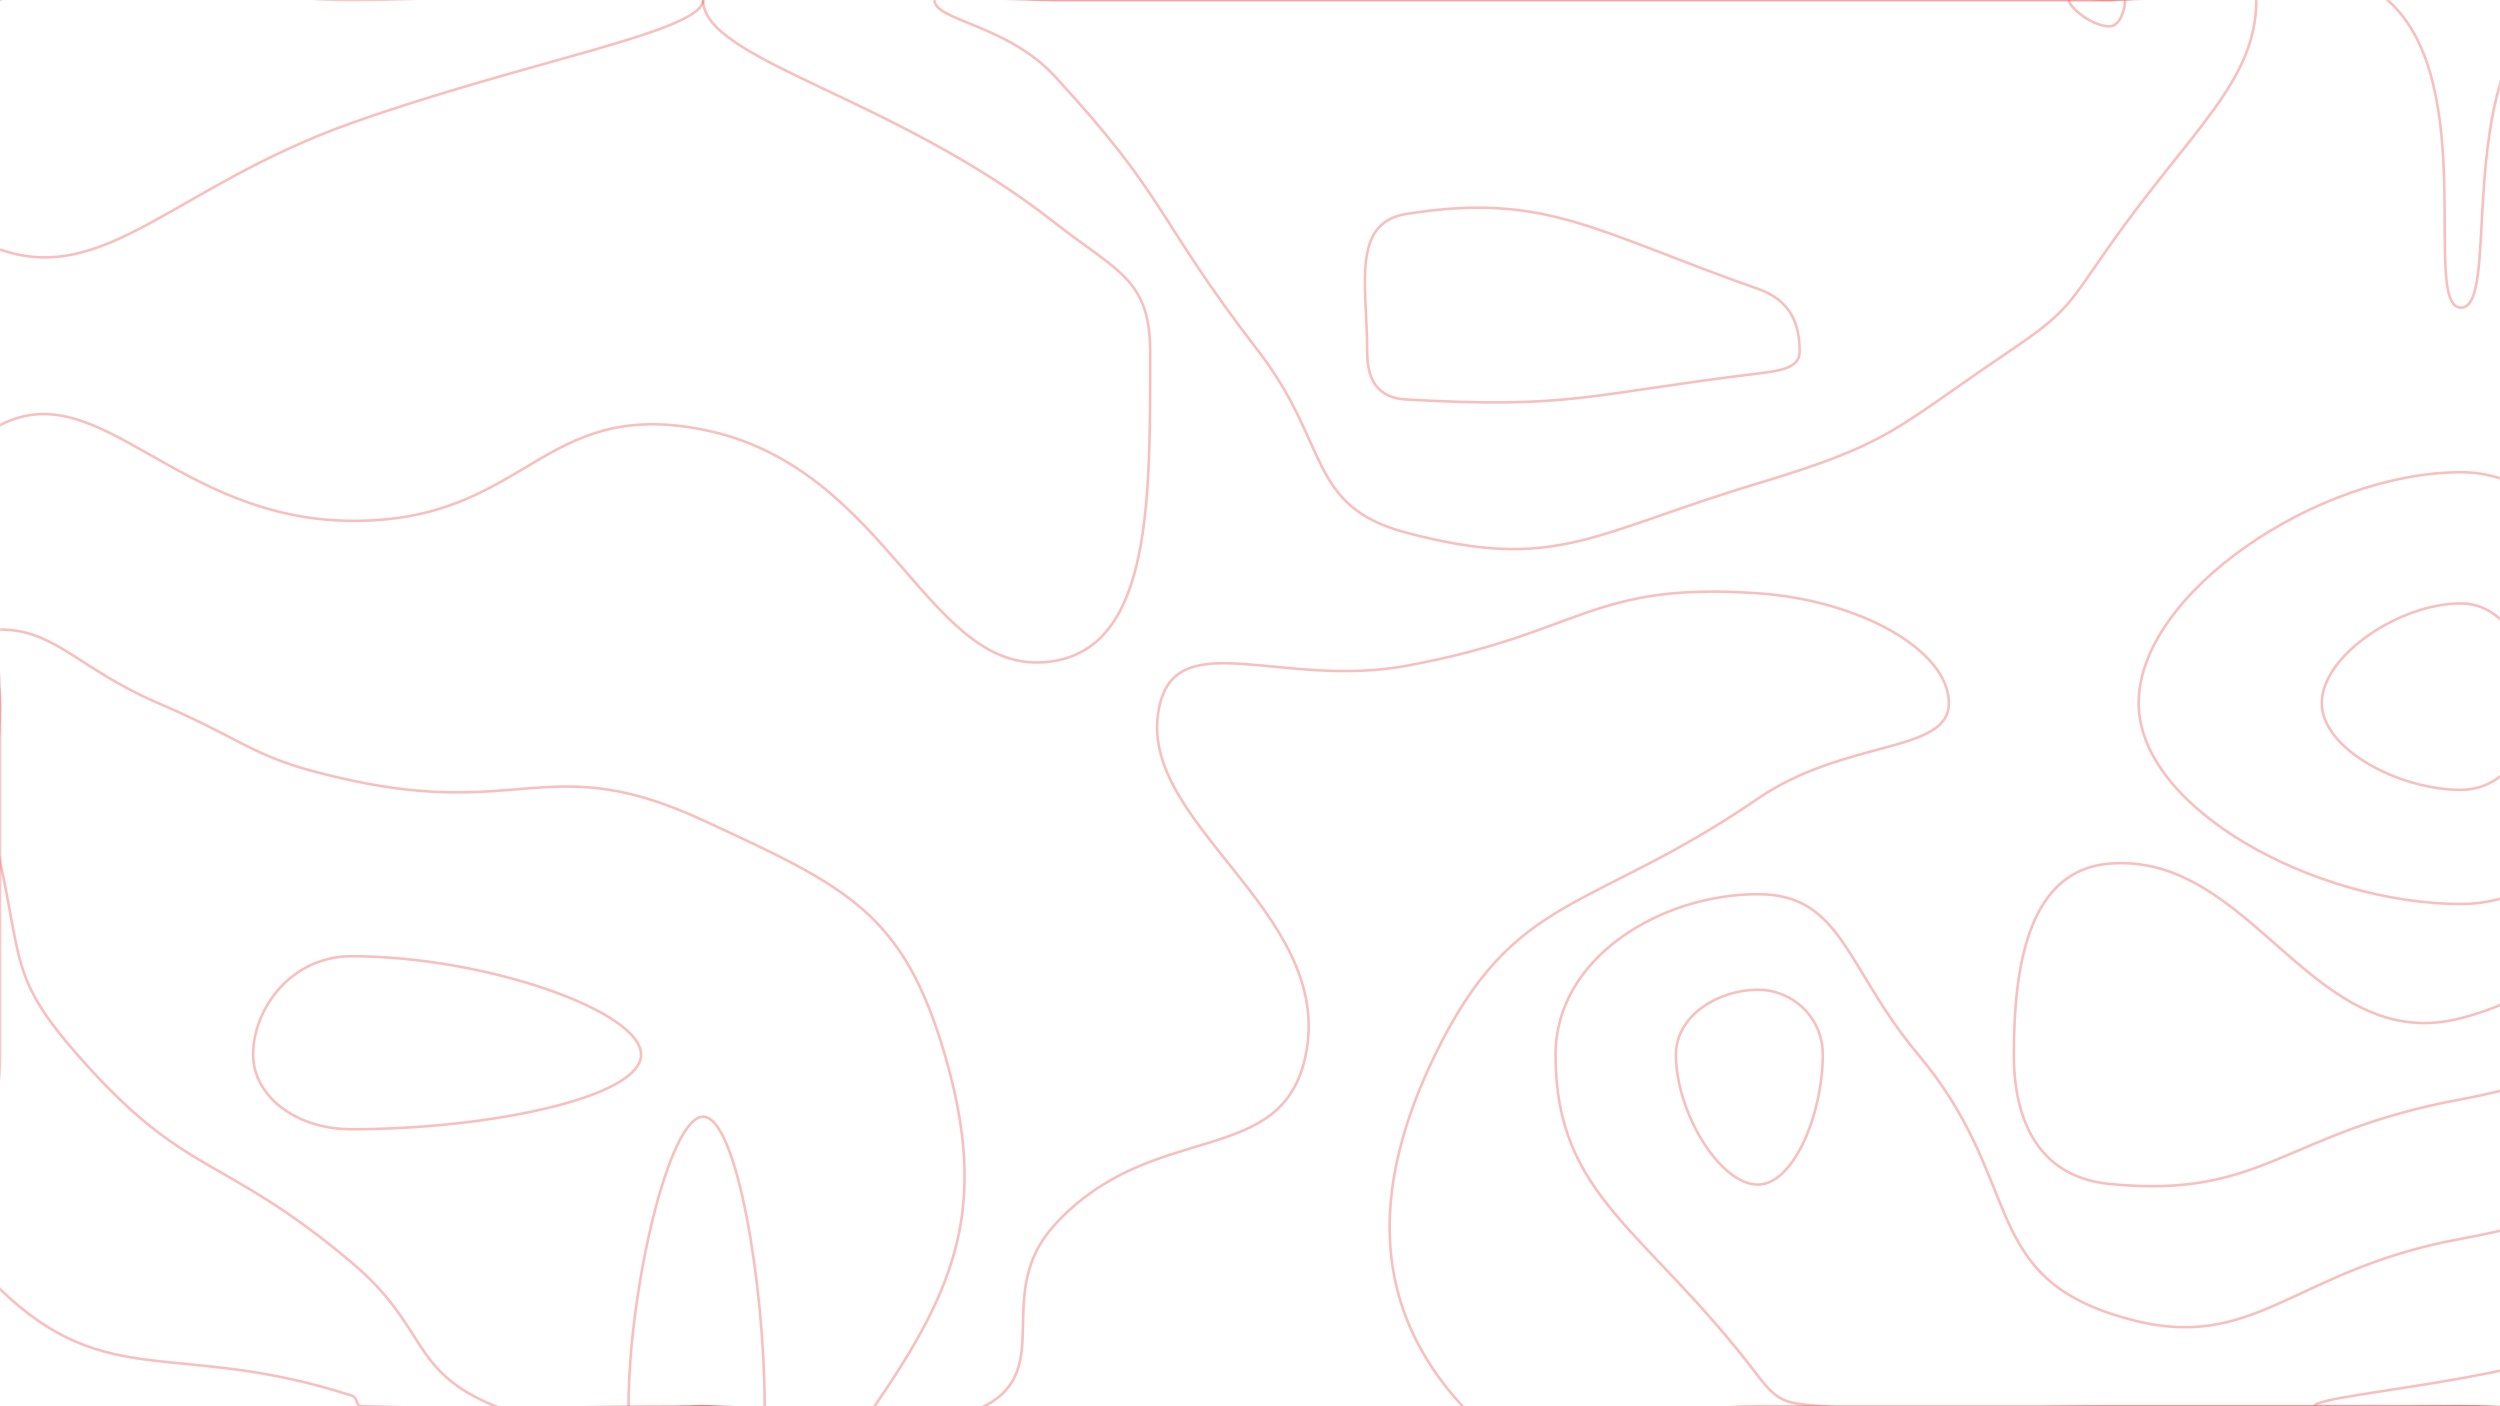 <svg xmlns="http://www.w3.org/2000/svg" version="1.1" xmlns:xlink="http://www.w3.org/1999/xlink" xmlns:svgjs="http://svgjs.com/svgjs" width="1920" height="1080" preserveAspectRatio="none" viewBox="0 0 1920 1080"><g mask="url(&quot;#SvgjsMask1016&quot;)" fill="none"><path d="M270 94.5C134.79 142.48 80.95 219.94 0 191.61C-54.05 172.69 -56.04 39.77 0 0C78.96 -56.04 135 0 270 0C405 0 540 -22.94 540 0C540 24.31 404.79 46.67 270 94.5" stroke="rgba(239, 68, 68, 0.34)" stroke-width="2"></path><path d="M810 171C686.1 73.56 540 46.35 540 0C540 -39.15 675 0 810 0C945 0 945 0 1080 0C1215 0 1215 0 1350 0C1485 0 1485 0 1620 0C1726.79 0 1770.41 -55.27 1833.58 0C1905.41 62.86 1859.2 236.25 1890 236.25C1921.16 236.25 1883.49 64.76 1957.5 0C2018.49 -53.37 2116.61 -57.86 2160 0C2217.86 77.14 2160 135 2160 270C2160 360.64 2180.9 367.69 2160 451.29C2147.15 502.69 2127.74 496.84 2092.5 540C1992.74 662.17 2012.11 750.1 1890 781.95C1775.86 811.73 1730.32 654.25 1620 663.26C1558.63 668.27 1546.63 739.81 1546.63 810C1546.63 862.81 1567.17 903.98 1620 909.26C1738.86 921.13 1753.64 869.35 1890 844.29C2023.64 819.72 2092.23 750.84 2160 810C2227.23 868.69 2227.5 1012.5 2160 1080C2092.5 1147.5 2025 1080 1890 1080C1755 1080 1755 1080 1620 1080C1485 1080 1485 1080 1350 1080C1236.6 1080 1179.67 1141.53 1123.2 1080C1055.77 1006.53 1049.89 917.61 1102.19 810C1163.29 684.3 1220.1 702.27 1350 613.37C1417.37 567.27 1496.74 578.82 1496.74 540C1496.74 499.95 1429.27 461.08 1350 455.63C1220.9 446.76 1215.53 486.45 1080 511.36C986.03 528.63 906.25 480.95 891 540C867.68 630.27 1025.4 698.53 1002.86 810C984.9 898.85 885.19 858.41 810 940.65C761.76 993.41 811.21 1051.51 756 1080C676.21 1121.18 648 1080 540 1080C409.09 1080 407.47 1083.92 278.18 1080C272.47 1079.83 275.48 1073.59 270 1071.82C136.39 1028.59 82.42 1069.92 0 990C-52.58 939.01 0 900 0 810C0 675 0 675 0 540C0 433.25 -58.42 356.8 0 326.51C76.58 286.8 134.78 399.13 270 400C404.78 400.87 414.92 305.08 540 330C684.92 358.88 712.98 524.55 810 507.6C884.65 494.55 883.33 382.54 883.33 270C883.33 214.24 857.76 208.56 810 171" stroke="rgba(239, 68, 68, 0.34)" stroke-width="2"></path><path d="M810 58.5C773.46 18.88 717.63 15.86 717.63 0C717.63 -13.39 763.82 0 810 0C945 0 945 0 1080 0C1215 0 1215 0 1350 0C1485 0 1485 0 1620 0C1676.42 0 1732.84 -32.03 1732.84 0C1732.84 62.47 1682.98 99.49 1620 189C1587.99 234.49 1588.66 239.08 1542.86 270C1453.66 330.21 1452.78 340.36 1350 371.25C1221.35 409.91 1195.6 439.62 1080 409.09C1003.93 389 1021.39 341.06 966.67 270C886.39 165.76 897.98 153.88 810 58.5" stroke="rgba(239, 68, 68, 0.34)" stroke-width="2"></path><path d="M2028 270C2001.92 157.09 2027.21 103.97 2078.04 0C2093.21 -31.03 2150.46 -31.44 2160 0C2191.44 103.56 2160 135 2160 270C2160 312.43 2183.16 354.86 2160 354.86C2117.16 354.86 2042.9 334.52 2028 270" stroke="rgba(239, 68, 68, 0.34)" stroke-width="2"></path><path d="M0 483.49C42.73 483.49 59.96 513.58 121.5 540C194.96 571.53 192.47 582.73 270 599.4C401.72 627.73 423.27 576.04 540 630C651.08 681.34 693.76 701.04 725.63 810C759.57 926.04 734.43 988.66 671.63 1080C641.61 1123.66 605.82 1080 540 1080C460.23 1080 448.67 1107.91 380.45 1080C313.67 1052.68 329.64 1019.71 270 969.55C169.12 884.71 143.49 905.95 59.4 810C8.49 751.92 16.88 738.22 0 661.5C-12.82 603.22 0 600.75 0 540C0 511.74 -18.02 483.49 0 483.49" stroke="rgba(239, 68, 68, 0.34)" stroke-width="2"></path><path d="M1642.5 540C1642.5 455.32 1780.54 362.69 1890 362.69C1968.86 362.69 2019.13 453.52 2019.13 540C2019.13 619.32 1966.88 694.29 1890 694.29C1778.56 694.29 1642.5 621.12 1642.5 540" stroke="rgba(239, 68, 68, 0.34)" stroke-width="2"></path><path d="M1194.66 810C1194.66 735.13 1275.87 686.74 1350 686.74C1415.17 686.74 1417.39 743.41 1473.26 810C1552.39 904.31 1521.61 975.14 1620 1008.53C1729.98 1045.86 1754.28 976.01 1890 951.43C2024.28 927.12 2076.66 871.06 2160 910.75C2211.66 935.35 2212.02 1047.39 2160 1080C2077.02 1132.02 2025 1080 1890 1080C1755 1080 1755 1080 1620 1080C1509.55 1080 1507.41 1089.42 1399.09 1080C1372.41 1077.68 1366.09 1077.76 1350 1056.52C1263.87 942.76 1194.66 920.02 1194.66 810" stroke="rgba(239, 68, 68, 0.34)" stroke-width="2"></path><path d="M1050 270C1050 220.27 1037.31 171.21 1080 164.35C1187.31 147.11 1225.14 178.13 1350 221.79C1376.21 230.95 1382.14 249.99 1382.14 270C1382.14 282.54 1367.86 284.7 1350 286.88C1216.79 303.11 1207.61 314 1080 306.82C1057.61 305.56 1050 291.51 1050 270" stroke="rgba(239, 68, 68, 0.34)" stroke-width="2"></path><path d="M1620 20.25C1606.78 20.25 1588.85 5.51 1588.85 0C1588.85 -4.62 1604.43 0 1620 0C1626.05 0 1632.09 -3.43 1632.09 0C1632.09 6.69 1628.4 20.25 1620 20.25" stroke="rgba(239, 68, 68, 0.34)" stroke-width="2"></path><path d="M1783.13 540C1783.13 503.43 1842.74 463.43 1890 463.43C1924.05 463.43 1945.76 502.66 1945.76 540C1945.76 574.25 1923.2 606.62 1890 606.62C1841.88 606.62 1783.13 575.03 1783.13 540" stroke="rgba(239, 68, 68, 0.34)" stroke-width="2"></path><path d="M194.4 810C194.4 774.8 223.4 734.4 270 734.4C372.37 734.4 492.35 776.41 492.35 810C492.35 842.84 375.43 867.27 270 867.27C226.45 867.27 194.4 841.23 194.4 810" stroke="rgba(239, 68, 68, 0.34)" stroke-width="2"></path><path d="M1287.12 810C1287.12 779.69 1319.99 760.11 1350 760.11C1376.38 760.11 1399.89 781.01 1399.89 810C1399.89 855.84 1377.41 909.78 1350 909.78C1321.02 909.78 1287.12 854.53 1287.12 810" stroke="rgba(239, 68, 68, 0.34)" stroke-width="2"></path><path d="M482.73 1080C482.73 991.02 513.74 857.65 540 857.65C566 857.65 587.25 987.96 587.25 1080C587.25 1099.13 563.63 1080 540 1080C511.37 1080 482.73 1102.19 482.73 1080" stroke="rgba(239, 68, 68, 0.34)" stroke-width="2"></path><path d="M1777.5 1080C1777.5 1074.59 1833.64 1068.67 1890 1058.57C2024.89 1034.41 2052 1002.92 2160 1011.49C2187 1013.63 2187.32 1073.07 2160 1080C2052.32 1107.32 2025 1080 1890 1080C1833.75 1080 1777.5 1085.31 1777.5 1080" stroke="rgba(239, 68, 68, 0.34)" stroke-width="2"></path></g><defs><mask id="SvgjsMask1016"><rect width="1920" height="1080" fill="#ffffff"></rect></mask></defs></svg>